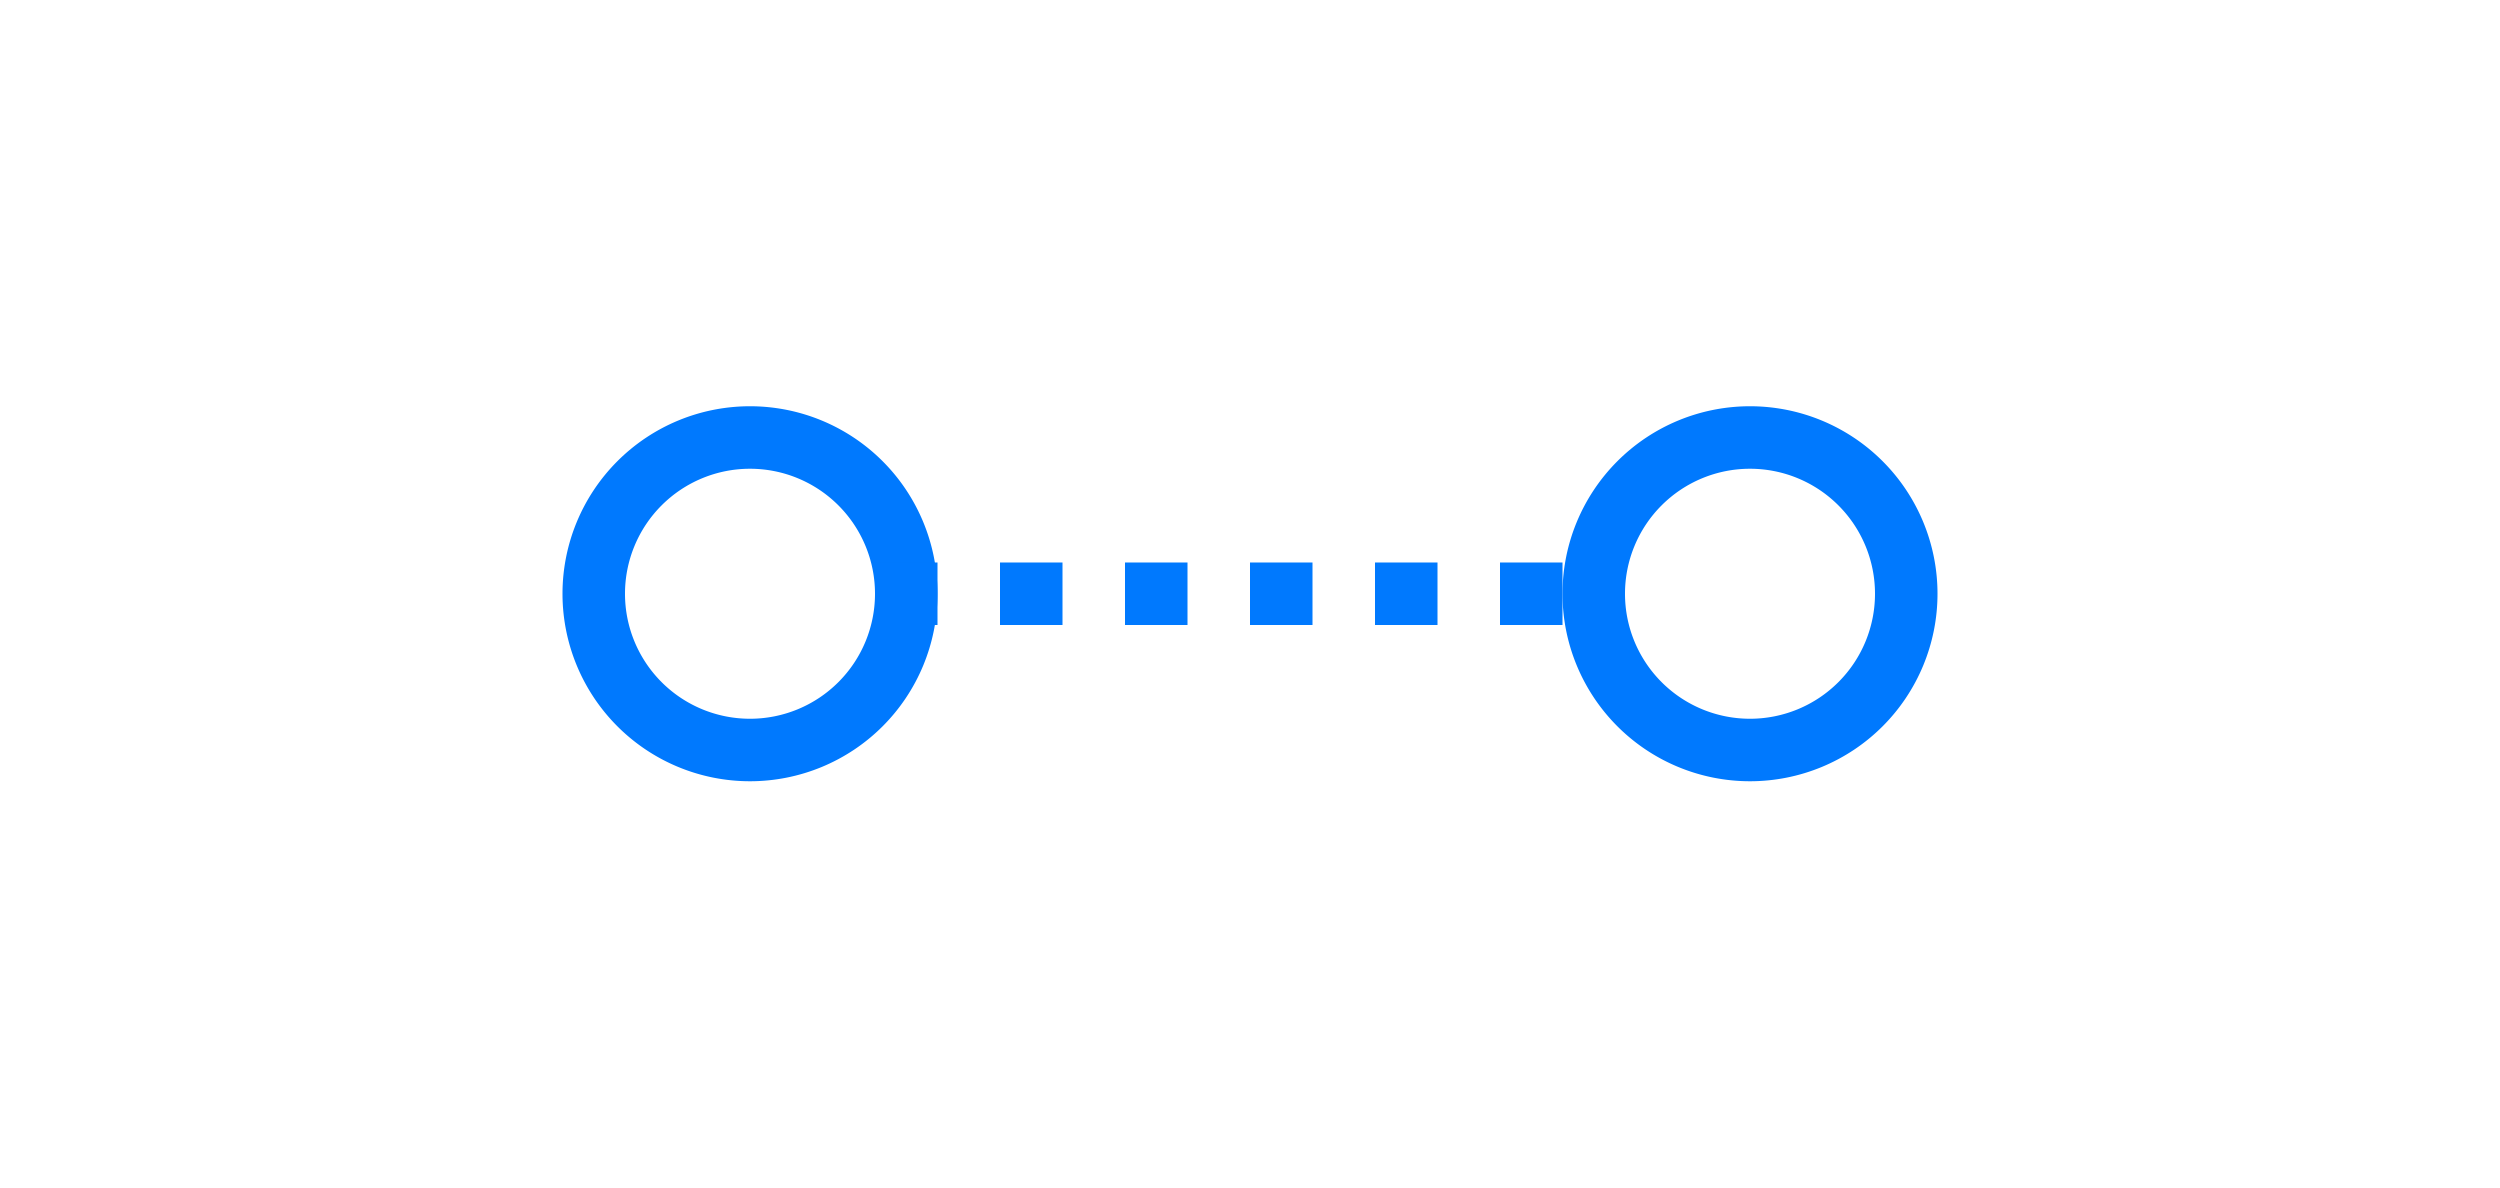 ﻿<?xml version="1.0" encoding="utf-8"?>
<svg version="1.1" xmlns:xlink="http://www.w3.org/1999/xlink" width="40px" height="19px" xmlns="http://www.w3.org/2000/svg">
  <g transform="matrix(1 0 0 1 -13 -204 )">
    <path d="M 25 210.5  A 3 3 0 0 0 22 213.5 A 3 3 0 0 0 25 216.5 A 3 3 0 0 0 28 213.5 A 3 3 0 0 0 25 210.5 Z M 25 211.5  A 2 2 0 0 1 27 213.5 A 2 2 0 0 1 25 215.5 A 2 2 0 0 1 23 213.5 A 2 2 0 0 1 25 211.5 Z M 41 210.5  A 3 3 0 0 0 38 213.5 A 3 3 0 0 0 41 216.5 A 3 3 0 0 0 44 213.5 A 3 3 0 0 0 41 210.5 Z M 41 211.5  A 2 2 0 0 1 43 213.5 A 2 2 0 0 1 41 215.5 A 2 2 0 0 1 39 213.5 A 2 2 0 0 1 41 211.5 Z " fill-rule="nonzero" fill="#0079fe" stroke="none" />
    <path d="M 27 213.5  L 39 213.5  " stroke-width="1" stroke-dasharray="1,1" stroke="#0079fe" fill="none" />
  </g>
</svg>